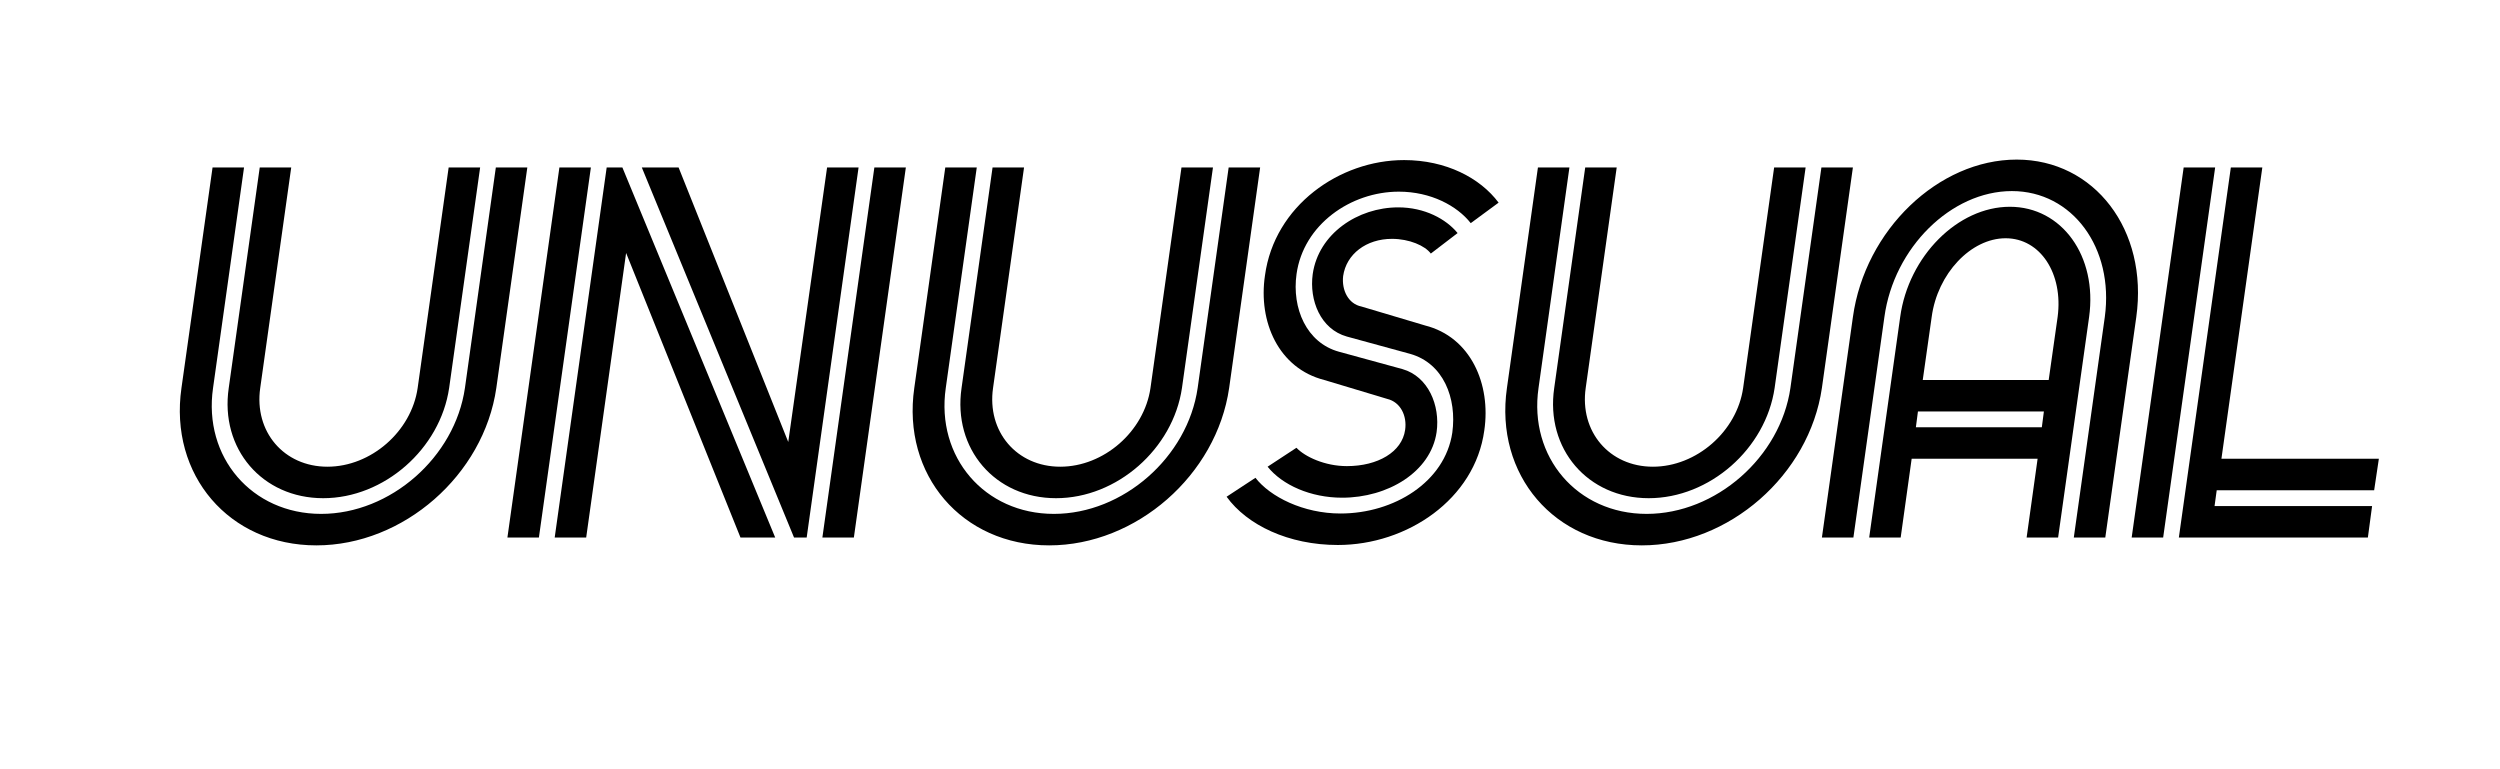 <svg xmlns="http://www.w3.org/2000/svg" viewBox="0 0 254.87 78.42" style="enable-background:new 0 0 254.87 78.42" xml:space="preserve"><path class="primary" d="M47.4 39.55c-1.02 7.06-7.6 12.84-14.66 12.84-7.06 0-12.04-5.78-11.02-12.84l3.16-22.48h-3.21L18.5 39.55c-1.28 8.88 4.87 16.05 13.75 16.05 8.88 0 17.07-7.17 18.35-16.05l3.16-22.48h-3.21L47.4 39.55zM61.85 17.07l-5.3 37.73h3.21l4.07-29.01L75.49 54.8h3.54L63.45 17.07zM83.84 54.8h3.21l5.3-37.73h-3.21zM128.47 17.07h-3.21l-3.16 22.48c-1.02 7.06-7.6 12.84-14.66 12.84-7.06 0-12.04-5.78-11.02-12.84l3.16-22.48h-3.21l-3.16 22.48c-1.28 8.88 4.87 16.05 13.75 16.05 8.88 0 17.07-7.17 18.35-16.05l3.16-22.48zM145.28 33.18l-6.48-1.93c-1.34-.27-2.03-1.66-1.87-3.1.32-2.25 2.36-3.8 4.98-3.8 1.77 0 3.37.7 3.96 1.5l2.73-2.09c-1.18-1.44-3.37-2.62-6.05-2.62-4.12 0-8.13 2.68-8.72 6.8-.37 2.68.8 5.62 3.48 6.37l6.47 1.77c3.37.96 4.76 4.5 4.28 8.03-.75 5.03-5.94 8.24-11.4 8.24-3.8 0-7.17-1.71-8.67-3.64l-2.94 1.93c2.09 2.89 6.31 4.92 11.34 4.92 7.06 0 13.97-4.66 14.93-11.67.7-4.72-1.38-9.54-6.04-10.71zM182.53 39.55c-1.02 7.06-7.6 12.84-14.66 12.84-7.06 0-12.04-5.78-11.02-12.84L160 17.07h-3.21l-3.16 22.48c-1.28 8.88 4.87 16.05 13.75 16.05 8.88 0 17.07-7.17 18.36-16.05l3.16-22.48h-3.21l-3.16 22.48zM204.9 21.08c-5.3 0-10.33 5.03-11.18 11.24l-3.16 22.48h3.21l1.12-8.03h12.84l-1.12 8.03h3.21l3.16-22.48c.86-6.21-2.78-11.24-8.08-11.24zm3.26 22.48h-12.84l.21-1.61h12.84l-.21 1.61zm1.61-11.24-.91 6.42h-12.84l.91-6.42c.59-4.44 4.01-8.03 7.54-8.03s5.89 3.59 5.3 8.03zM242.04 49.98l.48-3.21h-16.05l4.17-29.7h-3.21l-5.3 37.73h19.27l.43-3.21h-16.06l.22-1.61z"/><path class="secondary" d="M42.58 39.55c-.64 4.44-4.76 8.03-9.2 8.03-4.44 0-7.49-3.58-6.85-8.03l3.16-22.48h-3.21l-3.16 22.48c-.91 6.21 3.42 11.24 9.63 11.24 6.21 0 11.93-5.03 12.84-11.24l3.16-22.48h-3.21l-3.16 22.48zM51.73 54.8h3.21l5.3-37.73h-3.21zM80.36 45.06 69.18 17.07h-3.75L80.95 54.8h1.29l5.29-37.73h-3.21zM117.29 39.55c-.64 4.44-4.76 8.03-9.2 8.03-4.44 0-7.49-3.58-6.85-8.03l3.16-22.48h-3.21l-3.16 22.48c-.91 6.21 3.42 11.24 9.63 11.24 6.21 0 11.93-5.03 12.84-11.24l3.16-22.48h-3.21l-3.16 22.48zM143.14 16.32c-6.58 0-13.22 4.66-14.18 11.77-.7 4.71 1.39 9.47 6.05 10.65l6.42 1.93c1.34.32 2.03 1.71 1.82 3.16-.32 2.25-2.78 3.69-5.94 3.69-2.25 0-4.28-.96-5.14-1.87l-2.94 1.93c1.5 1.87 4.39 3.16 7.6 3.16 4.66 0 9.04-2.62 9.63-6.69.38-2.73-.86-5.67-3.48-6.42l-6.47-1.77c-3.32-.91-4.82-4.44-4.33-7.92.7-5.03 5.51-8.4 10.43-8.4 3.26 0 5.94 1.44 7.33 3.21l2.84-2.09c-1.88-2.52-5.36-4.34-9.64-4.34zM177.71 39.55c-.64 4.44-4.76 8.03-9.2 8.03s-7.49-3.58-6.85-8.03l3.16-22.48h-3.21l-3.16 22.48c-.91 6.21 3.42 11.24 9.63 11.24 6.21 0 11.93-5.03 12.84-11.24l3.16-22.48h-3.21l-3.16 22.48zM205.6 16.27c-7.97 0-15.47 7.17-16.7 16.05l-3.16 22.48h3.21l3.16-22.48c.96-7.06 6.8-12.84 13-12.84 6.15 0 10.43 5.78 9.47 12.84l-3.16 22.48h3.21l3.16-22.48c1.24-8.88-4.27-16.05-12.19-16.05zM222.62 17.07l-5.3 37.73h3.21l5.3-37.73z"/></svg>
